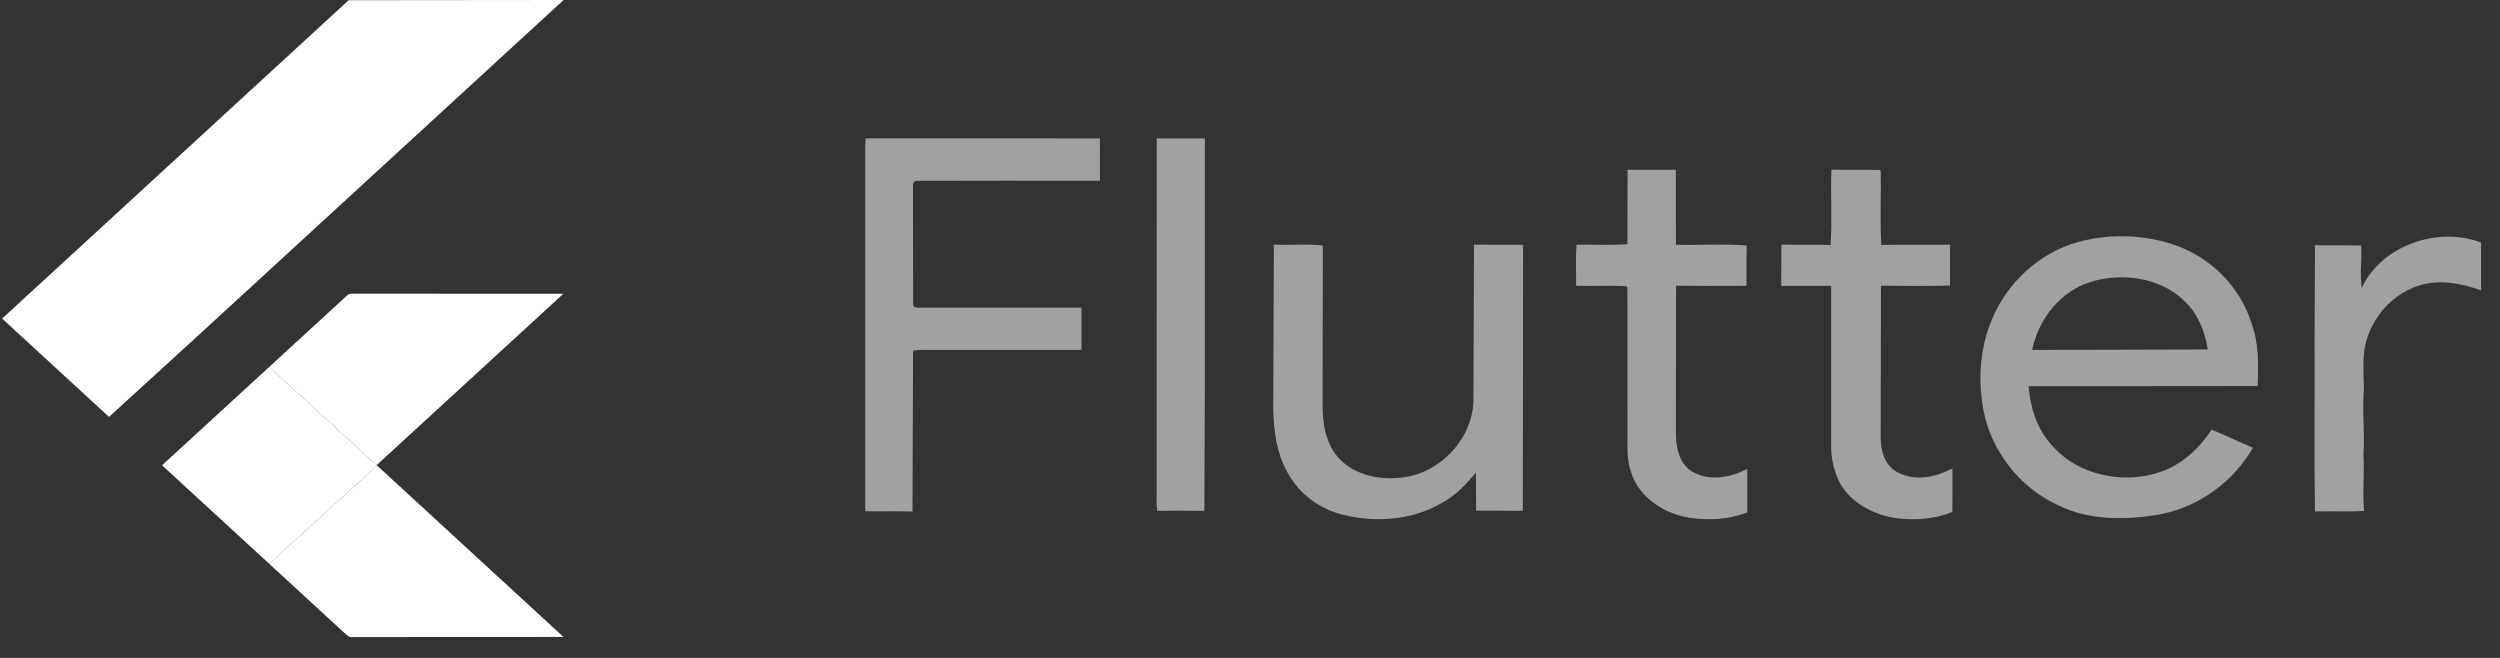 <svg width="114" height="30" viewBox="0 0 114 30" fill="none" xmlns="http://www.w3.org/2000/svg">
<rect x="0" y="0" width="114" height="30" fill="#333333" stroke="none"/>
<path d="M15.899 0.01L25.699 0L9.257 15.097L4.972 19.011L0.097 14.527L15.899 0.01ZM15.808 13.49C15.935 13.335 16.169 13.411 16.347 13.392L25.691 13.394L17.175 21.209L12.274 16.735L15.808 13.49Z" fill="#ffffff"/>
<path d="M39.473 6.307L50.157 6.31L50.155 8.242C47.361 8.242 44.565 8.235 41.769 8.246C41.555 8.311 41.656 8.557 41.632 8.708L41.64 13.905C41.711 14.1 41.98 14.007 42.146 14.031L49.316 14.028V15.958C47.087 15.957 44.859 15.957 42.629 15.958C42.298 15.957 41.963 15.938 41.636 15.99L41.61 23.327C40.892 23.301 40.174 23.325 39.455 23.311L39.454 6.619L39.473 6.307ZM52.747 6.31H54.941L54.942 17.858L54.918 23.296C54.204 23.284 53.49 23.281 52.777 23.299C52.722 23.029 52.745 22.756 52.745 22.485L52.747 6.31ZM74.217 7.742L76.417 7.743L76.421 11.16C77.497 11.185 78.58 11.116 79.653 11.194C79.624 11.807 79.649 12.42 79.637 13.033C78.566 13.036 77.497 13.043 76.428 13.029L76.42 19.835C76.442 20.465 76.589 21.227 77.256 21.552C78.018 21.95 78.954 21.763 79.675 21.379V23.359C78.881 23.69 77.975 23.73 77.122 23.623C75.919 23.454 74.767 22.701 74.404 21.606C74.163 21.007 74.218 20.36 74.213 19.733L74.208 13.105L74.154 13.049C73.395 13.011 72.633 13.054 71.872 13.03C71.877 12.406 71.846 11.782 71.889 11.159C72.661 11.147 73.438 11.191 74.209 11.137L74.217 7.742ZM83.514 7.735C84.246 7.758 84.978 7.728 85.709 7.751L85.759 7.801C85.786 8.924 85.722 10.049 85.788 11.169C86.83 11.152 87.873 11.166 88.915 11.16L88.922 13.019C87.873 13.055 86.821 13.033 85.772 13.028L85.76 19.952C85.759 20.555 85.948 21.268 86.583 21.564C87.362 21.955 88.306 21.754 89.03 21.355L89.028 23.346C88.256 23.666 87.386 23.727 86.553 23.639C85.472 23.507 84.414 22.946 83.906 22.036C83.661 21.56 83.525 21.033 83.502 20.507V13.036C82.742 13.034 81.984 13.038 81.225 13.036L81.23 11.154C81.978 11.172 82.725 11.148 83.473 11.171C83.552 10.029 83.467 8.88 83.514 7.735ZM94.196 11.224C95.715 10.646 97.468 10.634 99.019 11.12C100.797 11.683 102.172 13.107 102.676 14.76C103.006 15.676 102.992 16.649 102.946 17.602L92.5 17.611C92.587 18.633 92.919 19.675 93.692 20.442C94.79 21.619 96.68 22.055 98.275 21.593C99.395 21.29 100.269 20.498 100.843 19.589C101.479 19.85 102.097 20.148 102.731 20.416C101.865 21.933 100.289 23.138 98.438 23.464C96.917 23.725 95.254 23.732 93.86 23.042C92.05 22.216 90.805 20.535 90.449 18.727C90.192 17.338 90.272 15.869 90.841 14.55C91.437 13.103 92.643 11.849 94.196 11.224ZM95.022 12.967C93.745 13.509 92.921 14.714 92.665 15.958L100.675 15.935C100.548 15.122 100.234 14.297 99.586 13.709C98.451 12.591 96.51 12.373 95.022 12.967ZM107.701 13.127C108.537 11.261 111.107 10.281 113.138 11.062V13.241C112.285 12.932 111.328 12.741 110.427 12.985C109.196 13.321 108.285 14.33 107.936 15.44C107.696 16.189 107.786 16.972 107.796 17.74C107.702 18.735 107.843 19.73 107.772 20.724C107.829 21.583 107.721 22.442 107.801 23.302C107.054 23.335 106.308 23.3 105.563 23.323C105.52 20.731 105.557 18.138 105.545 15.546L105.562 11.181C106.261 11.199 106.962 11.179 107.663 11.194C107.726 11.838 107.585 12.485 107.701 13.127ZM58.087 11.157C58.831 11.186 59.581 11.116 60.321 11.193L60.31 18.418C60.303 19.301 60.44 20.266 61.105 20.952C61.963 21.825 63.416 21.985 64.589 21.64C66.158 21.124 67.252 19.598 67.189 18.072L67.213 11.157L69.453 11.162L69.44 23.293C68.729 23.282 68.02 23.293 67.311 23.285L67.302 21.559C66.843 22.089 66.361 22.626 65.702 22.96C64.353 23.742 62.642 23.845 61.131 23.445C60.157 23.175 59.308 22.548 58.82 21.728C58.24 20.826 58.094 19.76 58.06 18.733L58.087 11.157Z" fill="#ffffff" fill-opacity="0.54"/>
<path d="M7.389 21.217L12.274 16.735L17.175 21.21L17.195 21.229L12.275 25.707L7.389 21.217Z" fill="#ffffff"/>
<path d="M12.275 25.707L17.195 21.229L25.694 29.045C22.493 29.052 19.293 29.043 16.092 29.05C15.91 29.087 15.797 28.934 15.681 28.839L12.275 25.707Z" fill="#ffffff"/>
</svg>
